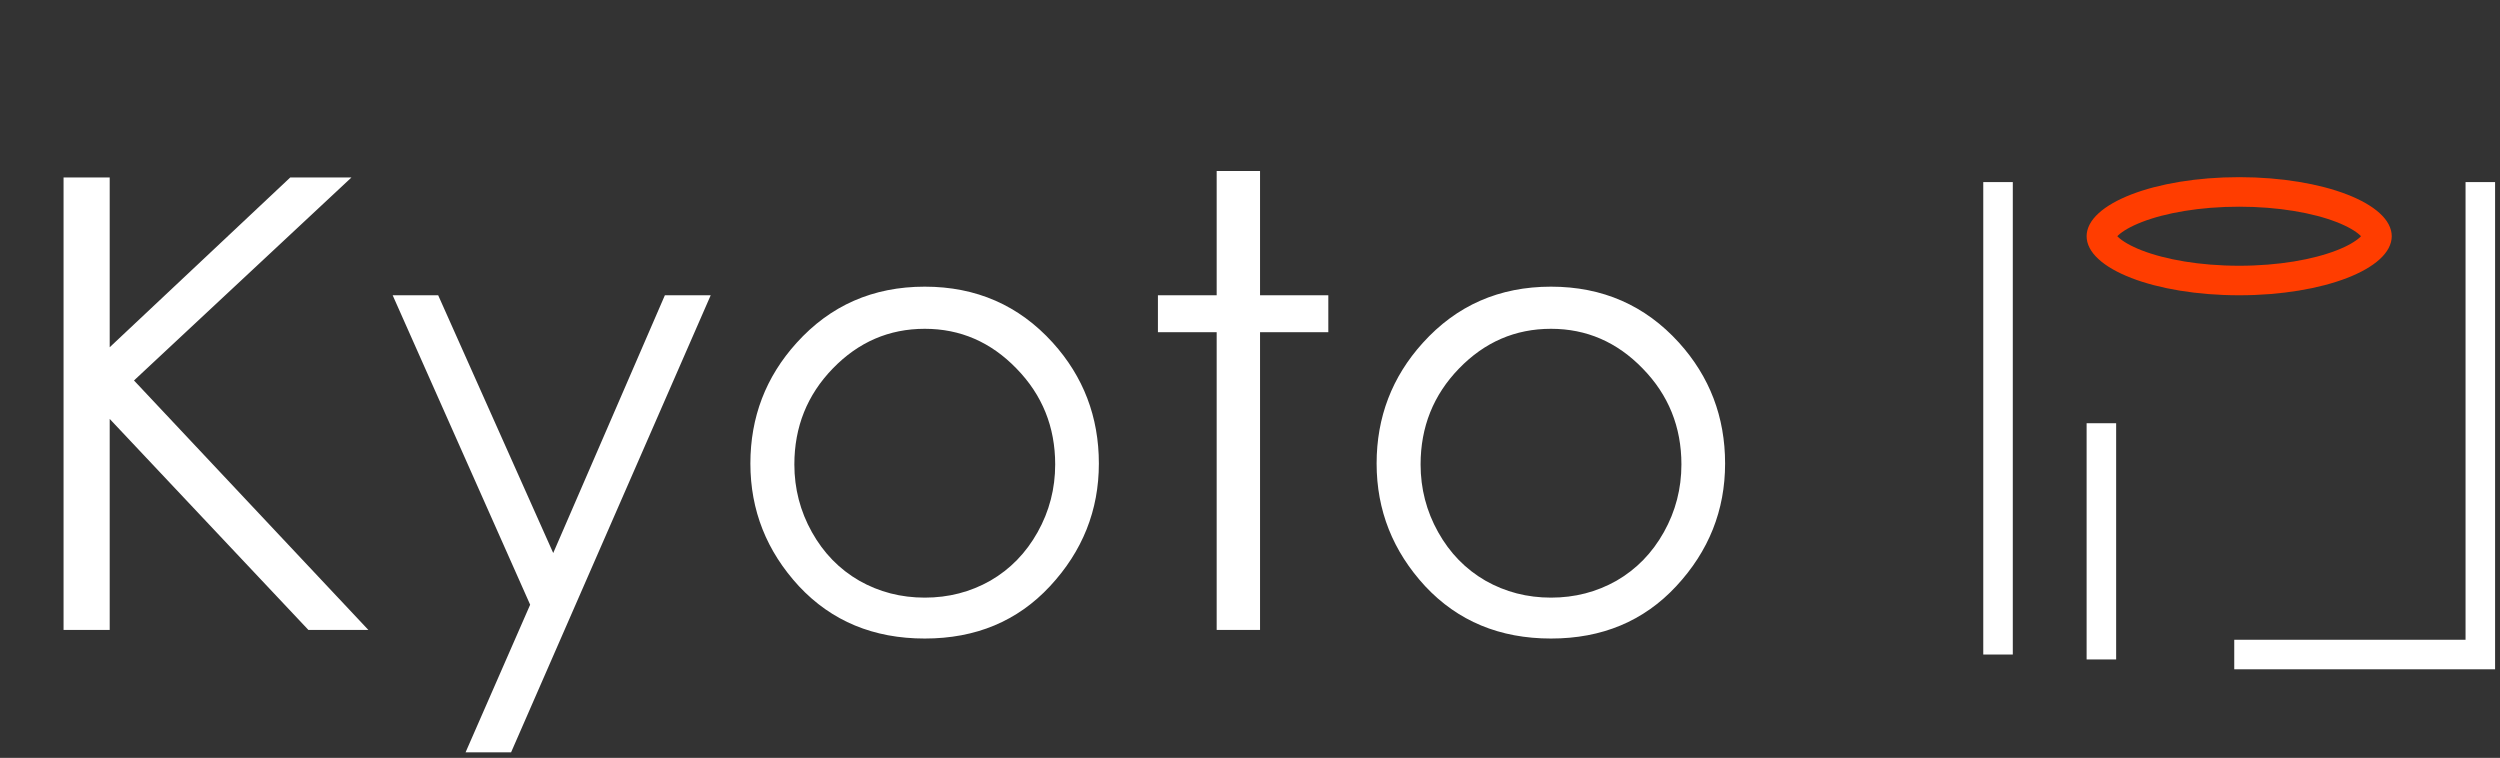 <svg width="254" height="77" viewBox="0 0 254 77" fill="none" xmlns="http://www.w3.org/2000/svg">
<rect x="0" y="0" width="254" height="77" fill="#333333" stroke="none"/>
<path d="M6.457 18.031H11.145V35.281L29.489 18.031H35.707L13.614 38.656L37.426 64H31.332L11.145 42.562V64H6.457V18.031ZM39.895 30H44.52L56.207 56.188L67.551 30H72.207L51.926 76.438H47.301L53.864 61.438L39.895 30ZM93.957 29.125C99.187 29.125 103.52 31.021 106.957 34.812C110.082 38.271 111.645 42.365 111.645 47.094C111.645 51.844 109.989 56 106.676 59.562C103.384 63.104 99.145 64.875 93.957 64.875C88.749 64.875 84.489 63.104 81.176 59.562C77.885 56 76.239 51.844 76.239 47.094C76.239 42.385 77.801 38.302 80.926 34.844C84.364 31.031 88.707 29.125 93.957 29.125ZM93.957 33.406C90.332 33.406 87.218 34.75 84.614 37.438C82.01 40.125 80.707 43.375 80.707 47.188C80.707 49.646 81.301 51.938 82.489 54.062C83.676 56.188 85.28 57.833 87.301 59C89.322 60.146 91.541 60.719 93.957 60.719C96.374 60.719 98.593 60.146 100.614 59C102.634 57.833 104.239 56.188 105.426 54.062C106.614 51.938 107.207 49.646 107.207 47.188C107.207 43.375 105.895 40.125 103.27 37.438C100.666 34.75 97.562 33.406 93.957 33.406ZM123.614 17.375H128.02V30H134.957V33.75H128.02V64H123.614V33.75H117.645V30H123.614V17.375ZM157.582 29.125C162.812 29.125 167.145 31.021 170.582 34.812C173.707 38.271 175.27 42.365 175.27 47.094C175.27 51.844 173.614 56 170.301 59.562C167.009 63.104 162.77 64.875 157.582 64.875C152.374 64.875 148.114 63.104 144.801 59.562C141.509 56 139.864 51.844 139.864 47.094C139.864 42.385 141.426 38.302 144.551 34.844C147.989 31.031 152.332 29.125 157.582 29.125ZM157.582 33.406C153.957 33.406 150.843 34.75 148.239 37.438C145.634 40.125 144.332 43.375 144.332 47.188C144.332 49.646 144.926 51.938 146.114 54.062C147.301 56.188 148.905 57.833 150.926 59C152.947 60.146 155.166 60.719 157.582 60.719C159.999 60.719 162.218 60.146 164.239 59C166.259 57.833 167.864 56.188 169.051 54.062C170.239 51.938 170.832 49.646 170.832 47.188C170.832 43.375 169.52 40.125 166.895 37.438C164.291 34.75 161.187 33.406 157.582 33.406Z" fill="white"/>
<path d="M241.5 24C241.5 24.264 241.368 24.681 240.769 25.229C240.17 25.777 239.22 26.34 237.919 26.844C235.326 27.847 231.643 28.5 227.5 28.5C223.357 28.5 219.674 27.847 217.081 26.844C215.78 26.34 214.83 25.777 214.231 25.229C213.632 24.681 213.5 24.264 213.5 24C213.5 23.736 213.632 23.319 214.231 22.771C214.83 22.223 215.78 21.66 217.081 21.156C219.674 20.153 223.357 19.5 227.5 19.5C231.643 19.5 235.326 20.153 237.919 21.156C239.22 21.66 240.17 22.223 240.769 22.771C241.368 23.319 241.5 23.736 241.5 24Z" stroke="#FF3D00" stroke-width="3"/>
<line x1="213.5" y1="43" x2="213.5" y2="67" stroke="white" stroke-width="3"/>
<path d="M203 18.5L203 66.5M252 18.5L252 66.5L227 66.5" stroke="white" stroke-width="3"/>
</svg>
